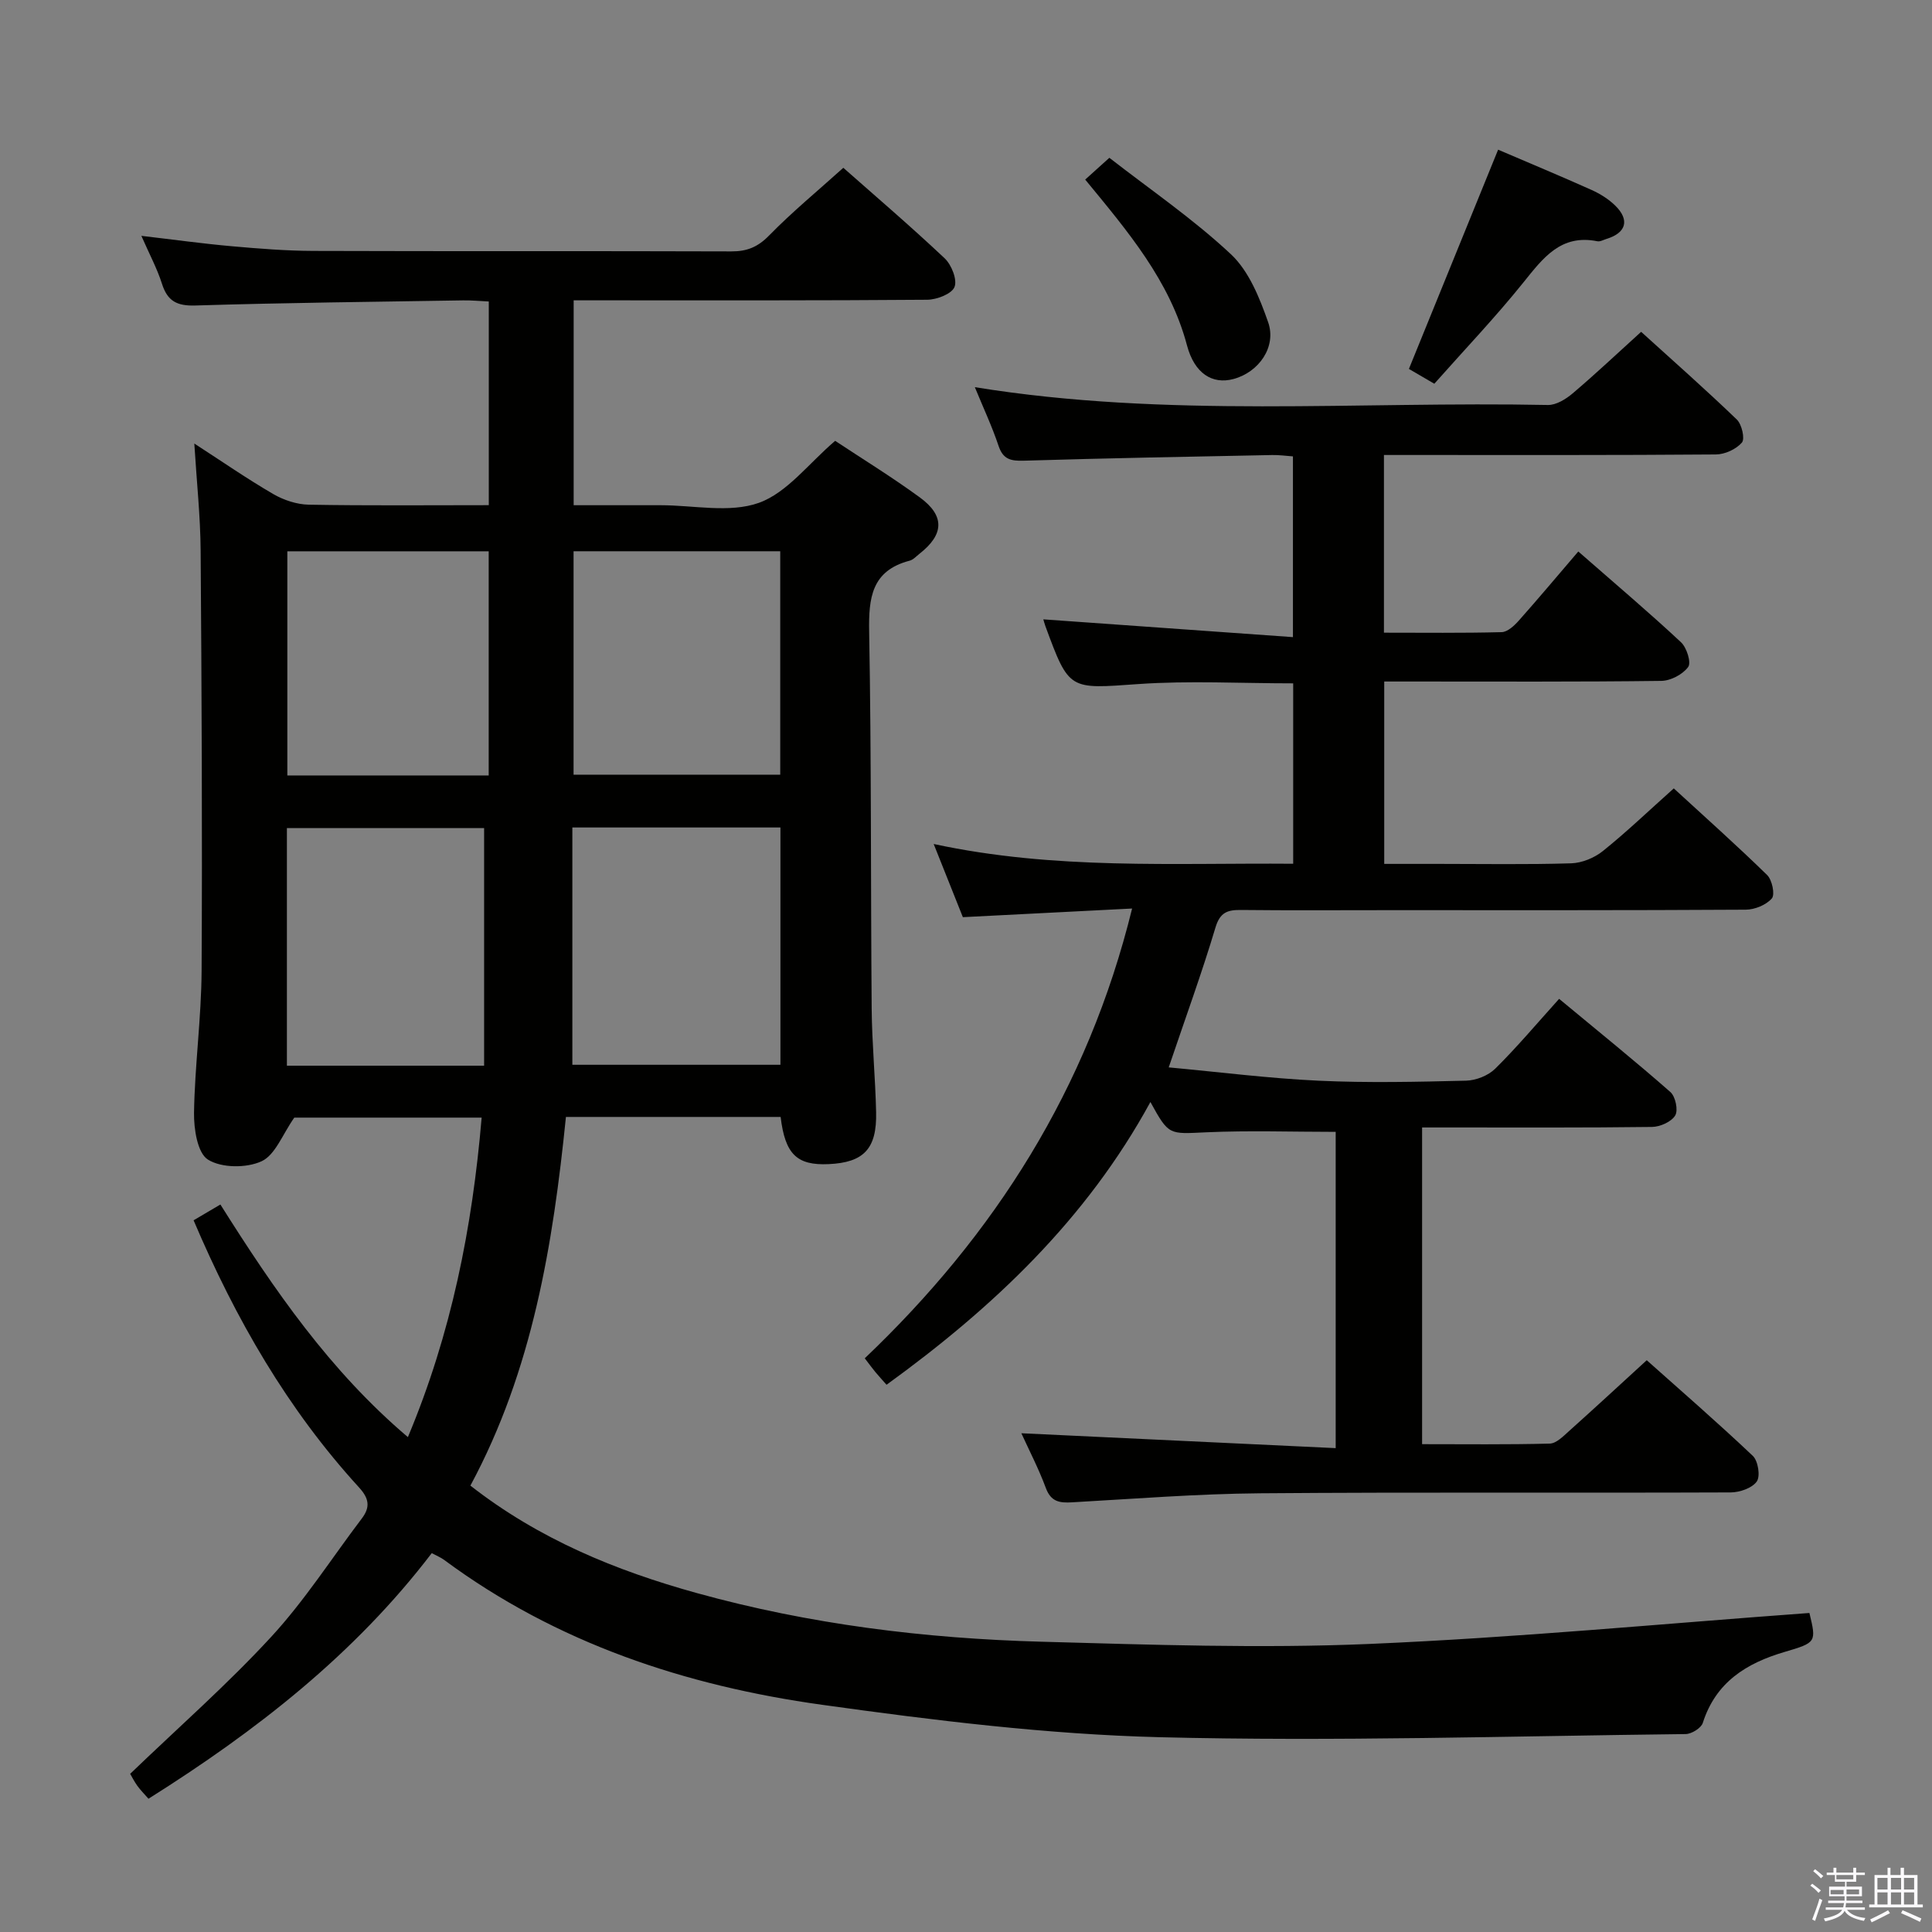 <svg enable-background="new 0 0 400 400" viewBox="0 0 400 400" xmlns="http://www.w3.org/2000/svg"><rect x="0" y="0" width="400" height="400" fill="#808080" stroke="none"/><path d="m374.8 390.4.4-.4c.7.5 1.3 1 1.8 1.4l-.5.5c-.5-.6-1.1-1.1-1.7-1.5zm1 7.3-.6-.3c.5-1.4 1.1-2.8 1.5-4.3.2.1.4.2.6.3-.5 1.3-1 2.8-1.5 4.3zm-.4-10.3.4-.4c.4.3 1 .8 1.7 1.4l-.5.5c-.4-.5-1-1-1.6-1.5zm2.5.3h1.7v-1h.6v1h3.5v-1h.6v1h1.8v.5h-1.8v1.4h-2v1h3.2v2h-3.2v.9h3.3v.5h-3.4c0 .3-.1.6-.1.9h4v.5h-3.7c.7.9 1.9 1.5 3.8 1.7-.1.2-.2.4-.3.6-2.1-.4-3.5-1.1-4-2.1-.4 1-1.8 1.7-4 2.2-.1-.2-.2-.4-.3-.6 2.1-.4 3.4-1 3.8-1.8h-3.4v-.5h3.6c.1-.3.1-.6.2-.9h-3.3v-.5h3.4c0-.3 0-.6 0-.9h-3.2v-2h3.3v-1h-2.1v-1.4h-1.7v-.5zm1.1 3.5v1h2.7c0-.3 0-.4 0-.4 0-.2 0-.2 0-.2 0-.1 0-.2 0-.3h-2.7zm1.2-3v.9h3.5v-.9zm4.7 3h-2.6v.6.4h2.6z" fill="#fbfafc"/><path d="m393.6 386.7h.6v1.5h2.8v6.1h1.1v.6h-11.1v-.6h1.1v-6.1h2.7v-1.5h.6v1.5h2.1v-1.5zm-2.7 8.8.4.6c-1.2.6-2.5 1.3-3.8 1.9-.1-.2-.2-.4-.3-.6 1.2-.6 2.5-1.2 3.7-1.9zm-2.2-6.7v2.4h2.1v-2.4zm0 3v2.5h2.1v-2.5zm2.8-3v2.4h2.1v-2.4zm0 3v2.5h2.1v-2.5zm6 6.1c-1.4-.7-2.7-1.3-3.9-1.8l.3-.6c1.5.6 2.7 1.2 3.9 1.7zm-1.2-9.1h-2.1v2.4h2.1zm-2.1 3v2.5h2.1v-2.5z" fill="#fbfafc"/><g fill="#010100"><path d="m84.45 297.54c9-21.46 13.33-43.31 15.27-66.15-13.43 0-26.67 0-38.79 0-2.45 3.48-3.94 7.74-6.78 9.04-3.13 1.44-8.3 1.41-11.1-.35-2.18-1.37-2.93-6.36-2.88-9.72.16-9.79 1.51-19.57 1.57-29.36.16-28.99.01-57.99-.2-86.98-.05-7.12-.82-14.24-1.31-22.19 5.66 3.66 10.87 7.27 16.33 10.45 2.17 1.26 4.88 2.16 7.36 2.21 12.3.22 24.6.1 37.28.1 0-14.2 0-27.92 0-42.17-1.81-.08-3.57-.26-5.32-.23-18.48.3-36.96.49-55.43 1.06-3.83.12-5.78-.91-6.92-4.51-.99-3.12-2.57-6.05-4.26-9.91 6.77.79 12.73 1.62 18.72 2.15 5.63.5 11.28.95 16.93.97 28.83.1 57.66 0 86.49.1 3.23.01 5.47-.89 7.8-3.27 4.76-4.87 10.05-9.23 15.39-14.04 6.39 5.65 13.85 12.02 20.98 18.74 1.42 1.34 2.65 4.43 2.04 5.94-.58 1.44-3.66 2.62-5.65 2.64-22.5.18-44.99.12-67.49.12-1.79 0-3.58 0-5.71 0v42.42h17.51.5c6.83 0 14.26 1.67 20.33-.49 5.85-2.09 10.29-8.14 15.8-12.84 5.47 3.63 11.68 7.44 17.54 11.72 5.21 3.81 5.01 7.68-.08 11.66-.65.51-1.28 1.23-2.03 1.43-7.91 2.07-8.52 7.71-8.39 14.77.47 25.99.31 51.98.52 77.97.06 7.15.76 14.29.92 21.43.18 7.6-2.55 10.44-9.83 10.77-6.57.3-9.01-2.04-9.94-9.77-14.58 0-29.19 0-44.45 0-2.67 26.33-6.9 52.42-19.78 76.33 14.21 11.1 30.12 17.6 46.85 22.24 23.34 6.47 47.24 9.42 71.38 10.08 22.63.62 45.32 1.42 67.91.46 30.36-1.29 60.65-4.19 91.09-6.41 1.45 6.05 1.47 6.12-5.15 8.07-7.9 2.32-14.24 6.26-16.92 14.68-.34 1.08-2.33 2.31-3.56 2.32-36.3.41-72.62 1.56-108.89.65-23.35-.59-46.72-3.48-69.89-6.71-28.26-3.93-54.99-12.76-78.3-30.03-.65-.48-1.44-.79-2.52-1.37-15.98 20.95-36.34 36.82-58.65 50.85-.85-.98-1.65-1.77-2.3-2.67-.66-.92-1.17-1.95-1.49-2.49 9.95-9.57 20.1-18.48 29.2-28.36 6.95-7.54 12.55-16.32 18.78-24.53 1.8-2.38 1.45-4.17-.62-6.43-14.75-16.14-25.51-34.78-34.23-55.28 1.77-1.04 3.52-2.07 5.55-3.27 11.14 17.69 22.69 34.47 38.82 48.16zm34.05-77.09h43.08c0-16.59 0-32.81 0-49.13-14.43 0-28.5 0-43.08 0zm-59.1.19h40.83c0-16.46 0-32.79 0-49.2-13.26 0-26.97 0-40.83 0zm59.35-106.51v46.26h42.79c0-15.68 0-30.92 0-46.26-14.36 0-28.33 0-42.79 0zm-59.26.01v46.41h41.69c0-15.61 0-30.95 0-46.41-14.01 0-27.63 0-41.69 0z"/><path d="m234.39 188.1c-12.07.62-23.3 1.19-35.04 1.79-1.84-4.6-3.76-9.43-6.04-15.15 25.13 5.41 49.68 3.89 74.43 4.09 0-12.79 0-25.02 0-37.35-10.88 0-21.53-.59-32.09.15-14.29 1-14.27 1.44-19.21-11.99-.22-.61-.38-1.24-.43-1.41 17.07 1.22 34.18 2.44 51.68 3.68 0-13.16 0-25.08 0-37.42-1.41-.1-2.85-.31-4.29-.28-17.14.34-34.28.65-51.42 1.17-2.69.08-4.3-.25-5.24-3.07-1.34-4.01-3.15-7.86-4.91-12.15 39.78 6.45 79.29 2.89 118.65 3.69 1.71.03 3.71-1.21 5.12-2.4 4.69-3.98 9.17-8.21 14.18-12.75 6.67 6.05 13.37 11.96 19.81 18.16 1.04 1 1.72 4 1.05 4.77-1.19 1.38-3.52 2.45-5.39 2.46-21 .17-42 .11-62.99.11-1.8 0-3.59 0-5.73 0v36.79c8.17 0 16.27.1 24.37-.11 1.22-.03 2.62-1.34 3.56-2.4 4.09-4.6 8.04-9.32 12.31-14.3 8.16 7.14 14.87 12.81 21.27 18.8 1.18 1.1 2.15 4.2 1.48 5.11-1.13 1.54-3.63 2.86-5.57 2.88-17.16.22-34.33.13-51.49.13-1.82 0-3.64 0-5.87 0v37.76h11.22c9.17 0 18.34.16 27.49-.12 2.24-.07 4.81-1.13 6.57-2.55 4.92-3.95 9.49-8.34 14.67-12.96 6.54 6.01 13.08 11.83 19.33 17.94 1.03 1.01 1.66 4.04.97 4.84-1.17 1.35-3.53 2.32-5.4 2.33-24.83.15-49.66.1-74.49.1-10 0-20 .07-30-.04-2.81-.03-4.36.47-5.31 3.66-2.8 9.36-6.16 18.56-9.67 28.93 10.48.97 20.76 2.28 31.08 2.76 10.14.47 20.33.24 30.49-.01 2.06-.05 4.58-1.05 6.03-2.48 4.5-4.44 8.58-9.31 13.23-14.46 8.4 6.97 15.86 12.98 23.04 19.3 1.05.92 1.65 3.78.99 4.85-.79 1.31-3.12 2.35-4.8 2.37-14 .18-28 .11-42 .11-1.78 0-3.57 0-5.6 0v65.57c8.91 0 17.68.11 26.44-.12 1.36-.04 2.8-1.53 3.98-2.59 5.21-4.66 10.35-9.42 16.09-14.67 6.77 6.04 14.52 12.76 21.96 19.8 1.09 1.03 1.6 4.21.82 5.31-.97 1.37-3.54 2.26-5.42 2.26-32.5.13-65-.08-97.49.18-12.95.11-25.9 1.14-38.85 1.87-2.57.15-4.36-.1-5.42-2.94-1.49-4.02-3.48-7.85-5.08-11.36 21.66 1.03 43.15 2.04 65.08 3.08 0-22.6 0-44.15 0-65.48-8.95 0-17.89-.31-26.79.09-7.75.35-7.73.71-11.57-6.27-13.25 24.3-32.57 42.56-54.63 58.54-.82-.93-1.59-1.76-2.31-2.63-.63-.76-1.22-1.57-2.2-2.85 26.89-25.6 46.17-55.77 55.35-93.12z"/><path d="m310.17 30.99c6.53 2.8 12.96 5.47 19.31 8.32 1.79.8 3.57 1.91 4.96 3.28 3.02 2.98 2.23 5.63-1.82 6.87-.63.19-1.32.61-1.9.49-7.57-1.52-11.23 3.45-15.31 8.52-5.81 7.23-12.24 13.97-18.45 20.98-2.18-1.27-3.72-2.17-5.26-3.07 6.16-15.14 12.21-30.01 18.47-45.39z"/><path d="m224.68 37.18c1.57-1.42 3.04-2.74 5-4.51 8.44 6.57 17.37 12.67 25.17 19.97 3.73 3.49 5.94 9.04 7.7 14.05 1.8 5.13-1.93 10.38-7.17 11.78-4.4 1.18-8.08-1.17-9.62-6.94-3.56-13.42-12.27-23.64-21.08-34.35z"/></g></svg>